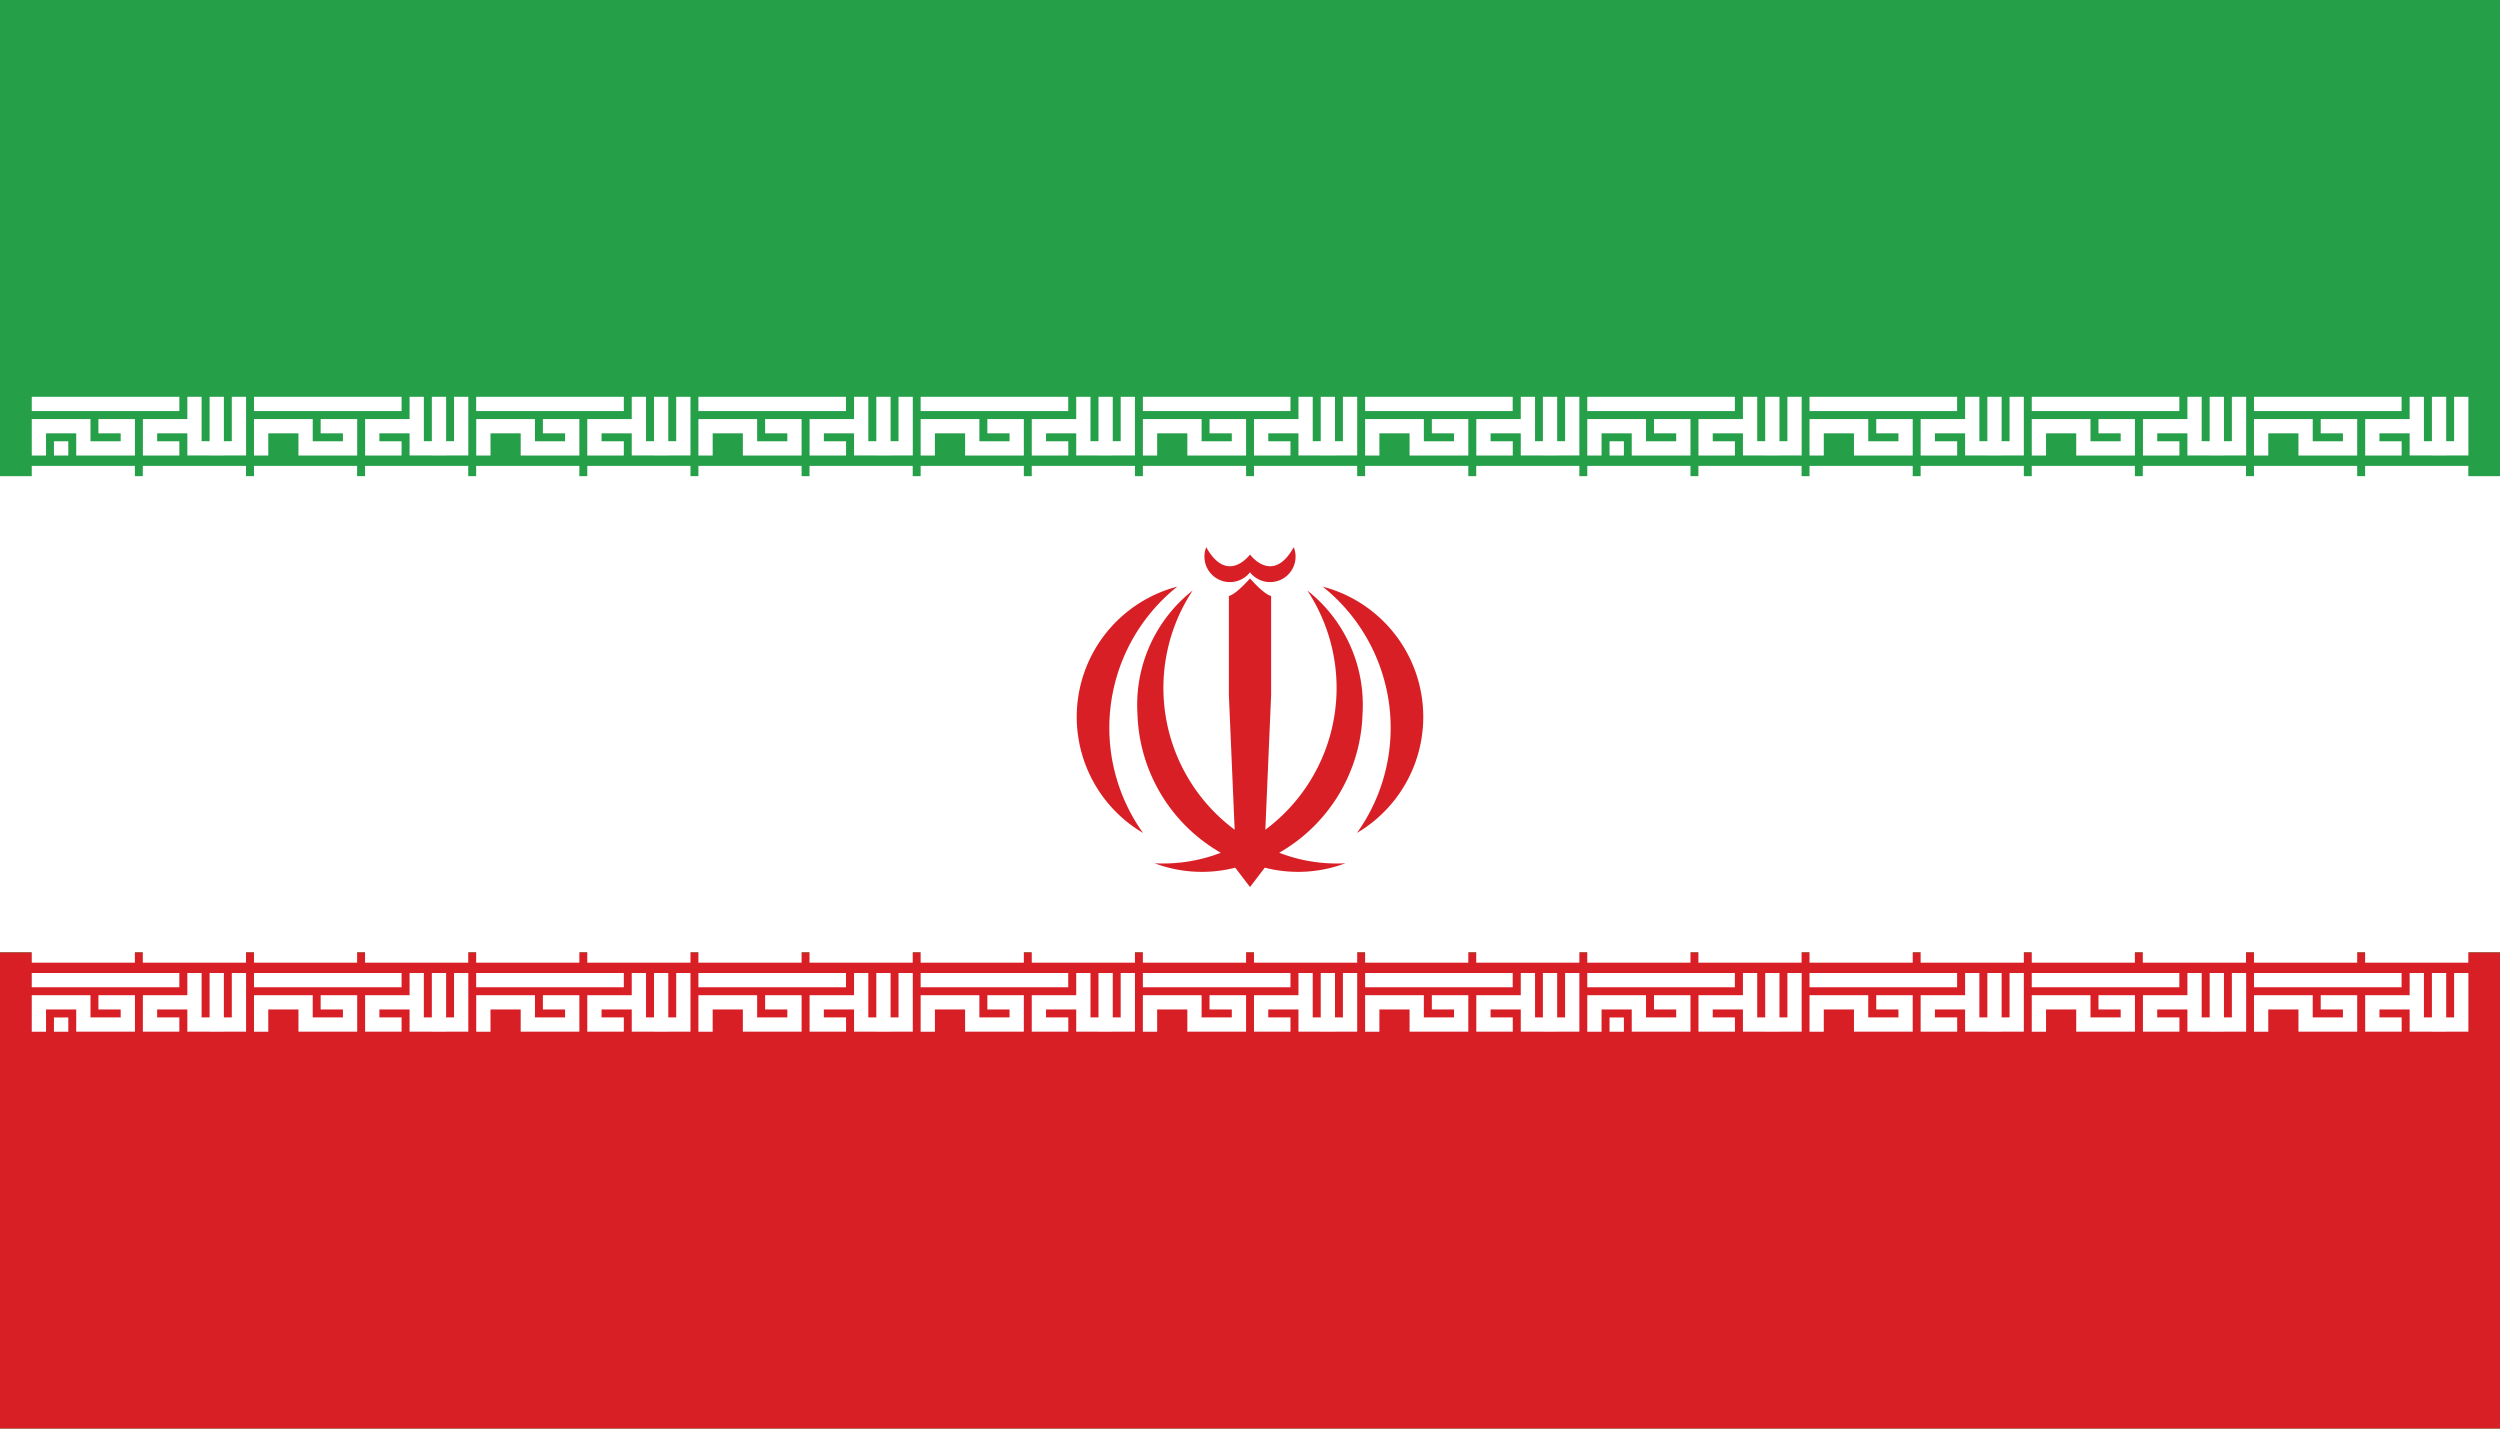 <svg xmlns="http://www.w3.org/2000/svg" viewBox="0 0 35.03 20.017"><defs><style>.cls-1{fill:#269f49;}.cls-2{fill:#fff;}.cls-3{fill:#d91f26;}.cls-4{fill:none;stroke:#fff;stroke-linecap:square;stroke-width:0.2px;}</style></defs><g id="Layer_2" data-name="Layer 2"><g id="Layer_20" data-name="Layer 20"><g id="Country_Plates" data-name="Country Plates"><rect id="rect6" class="cls-1" width="35.03" height="20.017"/><rect id="rect8" class="cls-2" y="6.672" width="35.03" height="6.672"/><rect id="rect10" class="cls-3" y="13.345" width="35.03" height="6.672"/><g id="b"><path id="p" class="cls-4" d="M16.114,5.66h1.868m-1.868.623V5.972h.623v.311h.623V5.972H17.048m.934.311h-.311V5.972h.623V5.66m0,.311v.311h.623V5.66m-.311,0v.623m-2.18,0h0"/><path id="t" class="cls-4" d="M16.114,6.628h1.246m.311,0h1.246"/><g id="use17"><path id="p-2" data-name="p" class="cls-4" d="M16.114,13.734h1.868m-1.868.623V14.045h.623v.311h.623V14.045H17.048m.934.311h-.311V14.045h.623V13.734m0,.311v.311h.623V13.734m-.311,0v.623m-2.18,0h0"/></g><g id="use19"><path id="t-2" data-name="t" class="cls-4" d="M16.114,13.389h1.246m.311,0h1.246"/></g></g><g id="b2"><g id="b-2" data-name="b"><path id="p-3" data-name="p" class="cls-4" d="M19.228,5.66H21.096m-1.868.623V5.972h.623v.311h.623V5.972h-.311m.934.311h-.311V5.972h.623V5.66m0,.311v.311H22.03V5.66m-.311,0v.623m-2.18,0h0"/><path id="t-3" data-name="t" class="cls-4" d="M19.228,6.628h1.246m.311,0H22.03"/><g id="use17-2" data-name="use17"><path id="p-4" data-name="p" class="cls-4" d="M19.228,13.734H21.096m-1.868.623V14.045h.623v.311h.623V14.045h-.311m.934.311h-.311V14.045h.623V13.734m0,.311v.311H22.03V13.734m-.311,0v.623m-2.18,0h0"/></g><g id="use21"><path id="t-4" data-name="t" class="cls-4" d="M19.228,13.389h1.246m.311,0H22.03"/></g></g></g><g id="b4"><g id="b-3" data-name="b"><path id="p-5" data-name="p" class="cls-4" d="M9.886,5.66h1.868m-1.868.623V5.972H10.509v.311h.623V5.972h-.311m.934.311h-.311V5.972h.623V5.66m0,.311v.311h.623V5.66m-.311,0v.623m-2.18,0h0"/><path id="t-5" data-name="t" class="cls-4" d="M9.886,6.628h1.246m.311,0h1.246"/><g id="use17-3" data-name="use17"><path id="p-6" data-name="p" class="cls-4" d="M9.886,13.734h1.868m-1.868.623V14.045H10.509v.311h.623V14.045h-.311m.934.311h-.311V14.045h.623V13.734m0,.311v.311h.623V13.734m-.311,0v.623m-2.18,0h0"/></g><g id="use19-2" data-name="use19"><path id="t-6" data-name="t" class="cls-4" d="M9.886,13.389h1.246m.311,0h1.246"/></g></g><g id="b2-2" data-name="b2"><g id="b-4" data-name="b"><path id="p-7" data-name="p" class="cls-4" d="M13,5.66h1.868m-1.868.623V5.972h.623v.311h.623V5.972h-.311m.934.311H14.557V5.972h.623V5.66m0,.311v.311h.623V5.66m-.311,0v.623m-2.18,0h0"/><path id="t-7" data-name="t" class="cls-4" d="M13,6.628h1.246m.311,0h1.246"/><g id="use17-4" data-name="use17"><path id="p-8" data-name="p" class="cls-4" d="M13,13.734h1.868m-1.868.623V14.045h.623v.311h.623V14.045h-.311m.934.311H14.557V14.045h.623V13.734m0,.311v.311h.623V13.734m-.311,0v.623m-2.18,0h0"/></g><g id="use23"><path id="t-8" data-name="t" class="cls-4" d="M13,13.389h1.246m.311,0h1.246"/></g></g></g></g><g id="b-5" data-name="b"><path id="p-9" data-name="p" class="cls-4" d="M28.569,5.66h1.868M28.569,6.283V5.972h.623v.311h.623V5.972h-.311m.934.311h-.311V5.972h.623V5.66m0,.311v.311h.623V5.66m-.311,0v.623m-2.18,0h0"/><path id="t-9" data-name="t" class="cls-4" d="M28.569,6.628H29.814m.311,0H31.371"/><g id="use17-5" data-name="use17"><path id="p-10" data-name="p" class="cls-4" d="M28.569,13.734h1.868m-1.868.623V14.045h.623v.311h.623V14.045h-.311m.934.311h-.311V14.045h.623V13.734m0,.311v.311h.623V13.734m-.311,0v.623m-2.18,0h0"/></g><g id="use19-3" data-name="use19"><path id="t-10" data-name="t" class="cls-4" d="M28.569,13.389H29.814m.311,0H31.371"/></g></g><g id="b2-3" data-name="b2"><g id="b-6" data-name="b"><path id="p-11" data-name="p" class="cls-4" d="M31.683,5.66H33.551m-1.868.623V5.972h.623v.311h.623V5.972h-.311m.934.311h-.311V5.972h.623V5.66m0,.311v.311h.623V5.66m-.311,0v.623m-2.18,0h0"/><path id="t-11" data-name="t" class="cls-4" d="M31.683,6.628h1.246m.311,0h1.246"/><g id="use17-6" data-name="use17"><path id="p-12" data-name="p" class="cls-4" d="M31.683,13.734H33.551m-1.868.623V14.045h.623v.311h.623V14.045h-.311m.934.311h-.311V14.045h.623V13.734m0,.311v.311h.623V13.734m-.311,0v.623m-2.18,0h0"/></g><g id="use21-2" data-name="use21"><path id="t-12" data-name="t" class="cls-4" d="M31.683,13.389h1.246m.311,0h1.246"/></g></g></g><g id="b4-2" data-name="b4"><g id="b-7" data-name="b"><path id="p-13" data-name="p" class="cls-4" d="M22.341,5.66h1.868m-1.868.623V5.972h.623v.311h.623V5.972h-.311m.934.311h-.311V5.972h.623V5.66m0,.311v.311h.623V5.66m-.311,0v.623m-2.18,0H22.653"/><path id="t-13" data-name="t" class="cls-4" d="M22.341,6.628h1.246m.311,0h1.246"/><g id="use17-7" data-name="use17"><path id="p-14" data-name="p" class="cls-4" d="M22.341,13.734h1.868m-1.868.623V14.045h.623v.311h.623V14.045h-.311m.934.311h-.311V14.045h.623V13.734m0,.311v.311h.623V13.734m-.311,0v.623m-2.18,0H22.653"/></g><g id="use19-4" data-name="use19"><path id="t-14" data-name="t" class="cls-4" d="M22.341,13.389h1.246m.311,0h1.246"/></g></g><g id="b2-4" data-name="b2"><g id="b-8" data-name="b"><path id="p-15" data-name="p" class="cls-4" d="M25.455,5.66h1.868m-1.868.623V5.972H26.078v.311h.623V5.972h-.311m.934.311H27.012V5.972h.623V5.66m0,.311v.311h.623V5.66m-.311,0v.623m-2.18,0h0"/><path id="t-15" data-name="t" class="cls-4" d="M25.455,6.628h1.246m.311,0h1.246"/><g id="use17-8" data-name="use17"><path id="p-16" data-name="p" class="cls-4" d="M25.455,13.734h1.868m-1.868.623V14.045H26.078v.311h.623V14.045h-.311m.934.311H27.012V14.045h.623V13.734m0,.311v.311h.623V13.734m-.311,0v.623m-2.18,0h0"/></g><g id="use25"><path id="t-16" data-name="t" class="cls-4" d="M25.455,13.389h1.246m.311,0h1.246"/></g></g></g></g><g id="b-9" data-name="b"><path id="p-17" data-name="p" class="cls-4" d="M6.772,5.66H8.641m-1.868.623V5.972h.623v.311H8.018V5.972H7.707m.934.311H8.329V5.972h.623V5.66m0,.311v.311h.623V5.66m-.311,0v.623m-2.18,0H7.084"/><path id="t-17" data-name="t" class="cls-4" d="M6.772,6.628H8.018m.311,0H9.575"/><g id="use17-9" data-name="use17"><path id="p-18" data-name="p" class="cls-4" d="M6.772,13.734H8.641m-1.868.623V14.045h.623v.311H8.018V14.045H7.707m.934.311H8.329V14.045h.623V13.734m0,.311v.311h.623V13.734m-.311,0v.623m-2.18,0H7.084"/></g><g id="use27"><path id="t-18" data-name="t" class="cls-4" d="M6.772,13.389H8.018m.311,0H9.575"/></g></g><g id="b-10" data-name="b"><path id="p-19" data-name="p" class="cls-4" d="M.545,5.66H2.413M.545,6.283V5.972h.623v.311h.623V5.972H1.479m.934.311H2.102V5.972h.623V5.66m0,.311v.311h.623V5.66m-.311,0v.623m-2.18,0H.856"/><path id="t-19" data-name="t" class="cls-4" d="M.545,6.628H1.79m.311,0H3.347"/><g id="use17-10" data-name="use17"><path id="p-20" data-name="p" class="cls-4" d="M.545,13.734H2.413m-1.868.623V14.045h.623v.311h.623V14.045H1.479m.934.311H2.102V14.045h.623V13.734m0,.311v.311h.623V13.734m-.311,0v.623m-2.18,0H.856"/></g><g id="use19-5" data-name="use19"><path id="t-20" data-name="t" class="cls-4" d="M.545,13.389H1.79m.311,0H3.347"/></g></g><g id="b2-5" data-name="b2"><g id="b-11" data-name="b"><path id="p-21" data-name="p" class="cls-4" d="M3.659,5.66H5.527M3.659,6.283V5.972h.623v.311h.623V5.972H4.593m.934.311H5.216V5.972h.623V5.66m0,.311v.311h.623V5.66m-.311,0v.623m-2.18,0h0"/><path id="t-21" data-name="t" class="cls-4" d="M3.659,6.628H4.904m.311,0H6.461"/><g id="use17-11" data-name="use17"><path id="p-22" data-name="p" class="cls-4" d="M3.659,13.734H5.527m-1.868.623V14.045h.623v.311h.623V14.045H4.593m.934.311H5.216V14.045h.623V13.734m0,.311v.311h.623V13.734m-.311,0v.623m-2.18,0h0"/></g><g id="use29"><path id="t-22" data-name="t" class="cls-4" d="M3.659,13.389H4.904m.311,0H6.461"/></g></g></g><g id="g3041"><g id="g1343"><path id="path1345" class="cls-3" d="M18.534,8.22a2.532,2.532,0,0,1,.48,3.451A1.887,1.887,0,0,0,18.534,8.22Z"/><path id="path1347" class="cls-3" d="M17.515,8.019a.357.357,0,0,1-.613-.352c.298.534.613.103.613.103s.315.431.613-.103A.357.357,0,0,1,17.515,8.019Z"/><path id="path1349" class="cls-3" d="M17.515,12.429l-.207-.271a1.886,1.886,0,0,1-1.13-.062,2.248,2.248,0,0,0,.928-.147,2.322,2.322,0,0,1-1.168-1.95,2.038,2.038,0,0,1,.774-1.725,2.476,2.476,0,0,0,.588,3.352l-.081-1.888V8.351c.104-.025.296-.246.296-.246s.191.221.296.246V9.738l-.081,1.888a2.476,2.476,0,0,0,.588-3.352,2.038,2.038,0,0,1,.774,1.725,2.322,2.322,0,0,1-1.168,1.95,2.248,2.248,0,0,0,.928.147,1.886,1.886,0,0,1-1.13.062Z"/><path id="path1351" class="cls-3" d="M16.496,8.22a2.532,2.532,0,0,0-.48,3.451A1.887,1.887,0,0,1,16.496,8.22Z"/></g></g></g></g></g></svg>